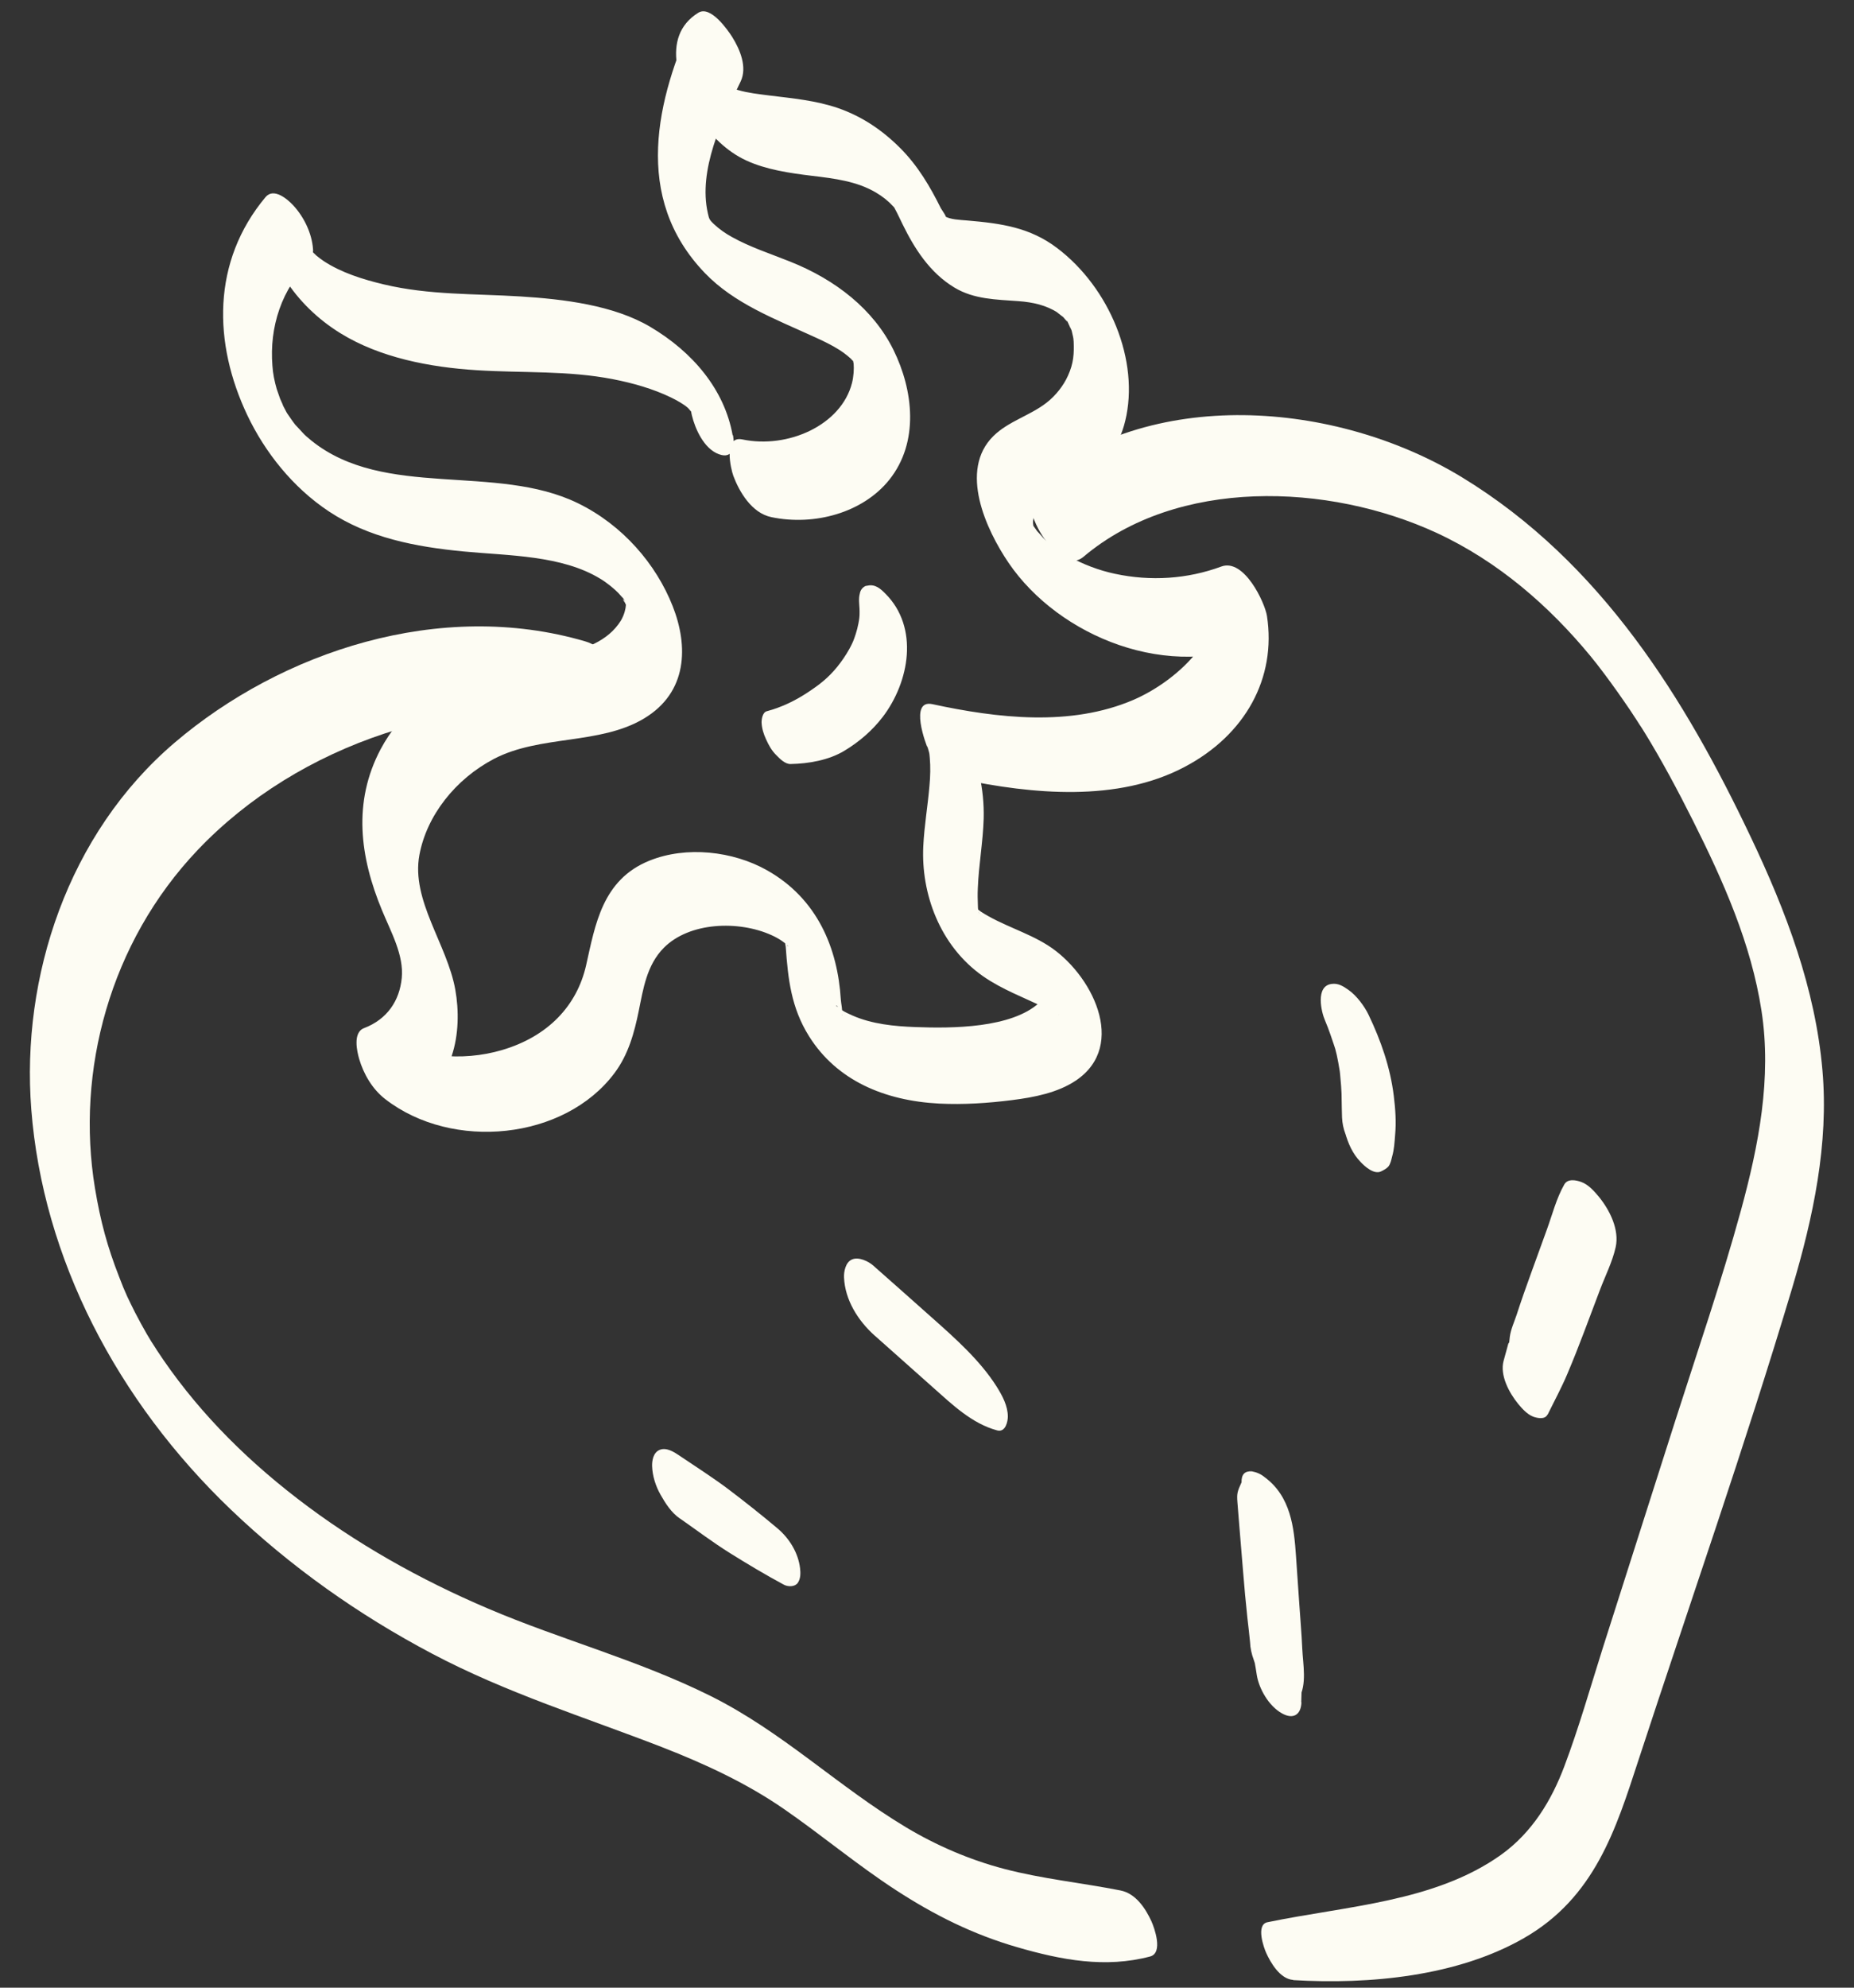 <svg width="56" height="60" viewBox="0 0 56 60" fill="none" xmlns="http://www.w3.org/2000/svg">
<rect x="0" y="0" width="56" height="60" fill="#333333" stroke="none"/>
<path d="M17.676 19.36C13.295 18.075 8.502 19.668 5.275 22.418C2.049 25.167 0.634 29.493 0.945 33.486C1.294 37.986 3.535 42.284 6.982 45.577C8.764 47.279 10.806 48.733 13.056 49.92C15.306 51.107 17.653 51.831 19.991 52.737C21.294 53.245 22.546 53.825 23.674 54.603C24.802 55.381 25.879 56.285 27.049 57.047C28.219 57.808 29.385 58.39 30.724 58.778C32.063 59.166 33.384 59.416 34.738 59.059C35.145 58.952 34.864 58.185 34.779 57.996C34.61 57.629 34.317 57.158 33.843 57.065C32.678 56.835 31.478 56.716 30.331 56.414C29.286 56.141 28.278 55.704 27.372 55.162C25.307 53.926 23.634 52.271 21.443 51.185C19.253 50.1 16.948 49.497 14.75 48.56C12.679 47.679 10.733 46.583 8.996 45.247C7.259 43.912 5.835 42.429 4.73 40.745C4.763 40.792 4.483 40.357 4.577 40.51C4.671 40.663 4.406 40.221 4.433 40.267C4.309 40.053 4.192 39.836 4.077 39.614C4.035 39.53 3.993 39.445 3.949 39.357C3.944 39.347 3.743 38.925 3.864 39.185C3.765 38.968 3.675 38.749 3.592 38.527C3.246 37.64 3.036 36.878 2.868 35.864C2.286 32.333 3.316 28.449 5.972 25.657C9.025 22.45 13.816 20.862 18.489 21.527C19.033 21.605 18.812 20.729 18.733 20.517C18.561 20.052 18.228 19.519 17.676 19.36Z" fill="#FDFCF3"/>
<path d="M39.053 59.771C41.378 59.91 44.02 59.654 46.021 58.509C48.175 57.28 48.812 55.203 49.487 53.14C51.042 48.39 52.704 43.656 54.134 38.875C54.768 36.746 55.241 34.524 55.047 32.312C54.835 29.845 53.949 27.504 52.867 25.236C50.919 21.142 48.378 16.973 44.155 14.405C40.343 12.089 34.706 11.645 31.196 14.647C31.04 14.781 31.101 15.197 31.132 15.342C31.199 15.668 31.363 16.008 31.559 16.283C31.787 16.605 32.293 17.175 32.728 16.806C35.557 14.419 40.113 14.572 43.394 16.086C45.261 16.951 46.801 18.303 48.038 19.802C48.288 20.104 48.604 20.53 48.864 20.897C48.989 21.075 49.115 21.255 49.236 21.434C49.31 21.547 49.386 21.663 49.46 21.775C49.503 21.843 49.545 21.911 49.594 21.981C49.688 22.134 49.709 22.166 49.657 22.081C50.197 22.957 50.681 23.867 51.139 24.778C52.054 26.602 52.894 28.484 53.206 30.512C53.519 32.54 53.121 34.575 52.585 36.536C51.999 38.678 51.271 40.79 50.593 42.912C49.865 45.19 49.139 47.471 48.411 49.75C48.035 50.94 47.692 52.146 47.251 53.317C46.869 54.332 46.288 55.312 45.331 55.995C43.326 57.416 40.677 57.529 38.281 58.025C37.923 58.1 38.178 58.805 38.246 58.952C38.373 59.234 38.662 59.743 39.065 59.766L39.053 59.771Z" fill="#FDFCF3"/>
<path d="M22.13 13.142C21.884 11.759 20.924 10.624 19.637 9.864C18.53 9.211 17.021 9.03 15.726 8.949C14.331 8.861 12.965 8.912 11.593 8.585C10.964 8.436 10.306 8.229 9.779 7.882C9.705 7.834 9.63 7.774 9.562 7.72C9.546 7.706 9.334 7.499 9.465 7.633C9.313 7.474 9.429 7.643 9.494 7.711C9.411 7.626 9.469 7.66 9.454 7.512C9.418 7.045 9.189 6.557 8.854 6.195C8.68 6.009 8.268 5.657 8.022 5.948C6.39 7.898 6.438 10.365 7.474 12.541C8.004 13.651 8.841 14.713 9.933 15.437C11.132 16.232 12.543 16.507 14.009 16.647C15.36 16.776 16.97 16.759 18.133 17.471C18.354 17.603 18.578 17.798 18.671 17.894C18.715 17.938 18.896 18.154 18.779 18.002C18.826 18.06 18.867 18.125 18.911 18.184C18.843 18.085 18.818 18.071 18.898 18.177C18.693 17.91 18.946 18.328 18.906 18.202C18.85 18.034 18.896 18.348 18.904 18.207C18.908 18.096 18.905 18.255 18.905 18.264C18.902 18.358 18.861 18.551 18.755 18.731C17.974 19.995 15.819 19.769 14.494 20.168C13.169 20.566 12.084 21.513 11.496 22.617C10.652 24.213 10.869 25.866 11.539 27.479C11.812 28.14 12.202 28.832 12.135 29.521C12.068 30.21 11.695 30.768 10.996 31.035C10.648 31.167 10.786 31.748 10.849 31.966C10.98 32.412 11.242 32.875 11.639 33.18C13.665 34.749 17.049 34.412 18.56 32.393C18.982 31.831 19.161 31.167 19.294 30.512C19.428 29.857 19.532 29.133 20.05 28.611C20.826 27.829 22.312 27.78 23.303 28.228C23.554 28.34 23.731 28.477 23.814 28.561C23.775 28.52 23.765 28.435 23.788 28.527C23.821 28.668 23.749 28.449 23.729 28.409C23.704 28.358 23.713 28.193 23.698 28.32C23.692 28.362 23.733 28.581 23.733 28.581C23.802 29.544 23.895 30.417 24.437 31.28C25.271 32.61 26.706 33.227 28.372 33.313C29.104 33.349 29.839 33.3 30.567 33.208C31.235 33.124 31.948 32.986 32.497 32.617C34.081 31.551 32.969 29.368 31.645 28.533C31.014 28.134 30.247 27.925 29.626 27.518C29.558 27.472 29.499 27.41 29.427 27.366C29.467 27.391 29.58 27.544 29.489 27.426C29.395 27.301 29.52 27.479 29.53 27.491C29.707 27.745 29.529 27.378 29.577 27.602C29.533 27.405 29.543 27.462 29.537 27.331C29.53 27.16 29.526 26.988 29.535 26.814C29.562 26.108 29.692 25.41 29.712 24.708C29.733 23.818 29.542 22.967 29.133 22.154L29.006 23.517C31.189 23.974 33.758 24.22 35.778 23.152C37.617 22.185 38.558 20.465 38.268 18.59C38.203 18.187 37.579 16.848 36.891 17.101C35.865 17.48 34.754 17.552 33.675 17.32C33.181 17.215 32.709 17.032 32.276 16.793C32.063 16.675 31.865 16.542 31.685 16.391C31.423 16.174 31.734 16.461 31.497 16.222C31.497 16.222 31.244 15.933 31.352 16.069C31.347 16.058 31.093 15.702 31.244 15.925C31.098 15.712 31.207 15.851 31.229 15.939C31.2 15.809 31.182 15.735 31.241 15.579C31.427 15.065 32.152 14.87 32.609 14.589C33.341 14.141 33.799 13.48 33.986 12.711C34.432 10.891 33.511 8.682 31.93 7.487C31.107 6.864 30.247 6.744 29.207 6.655C28.997 6.636 28.709 6.632 28.526 6.522C28.494 6.502 28.528 6.525 28.531 6.532C28.657 6.629 28.426 6.303 28.42 6.289C28.095 5.636 27.73 5.011 27.195 4.474C26.659 3.936 26.046 3.518 25.32 3.265C24.645 3.032 23.941 2.969 23.228 2.881C22.918 2.841 22.595 2.806 22.298 2.72C22.177 2.687 22.058 2.649 21.951 2.589C21.872 2.548 21.805 2.441 21.834 2.518C21.855 2.57 21.918 2.651 21.949 2.704C21.767 2.411 22.043 2.885 22.003 2.876C21.959 2.869 22.158 2.621 22.251 2.561L20.977 0.482C19.821 2.997 19.097 5.96 21.29 8.241C22.178 9.166 23.407 9.626 24.596 10.17C24.854 10.287 25.116 10.411 25.355 10.563C25.442 10.618 25.528 10.681 25.604 10.744C25.665 10.793 25.775 10.896 25.777 10.899C25.632 10.754 25.788 10.939 25.768 10.882C25.757 10.858 25.781 10.962 25.784 10.977C25.798 11.125 25.785 11.365 25.734 11.563C25.408 12.838 23.794 13.552 22.424 13.265C21.84 13.143 22.072 14.151 22.15 14.363C22.325 14.832 22.699 15.486 23.298 15.61C24.602 15.883 26.064 15.475 26.859 14.485C27.771 13.347 27.587 11.778 26.987 10.562C26.387 9.346 25.249 8.446 23.861 7.895C23.27 7.658 22.659 7.462 22.105 7.153C21.904 7.042 21.723 6.915 21.56 6.761C21.414 6.624 21.418 6.594 21.38 6.435C21.084 5.136 21.804 3.629 22.37 2.462C22.577 2.028 22.353 1.494 22.113 1.111C21.985 0.911 21.465 0.157 21.095 0.383C19.907 1.112 20.53 2.694 21.131 3.582C21.472 4.087 21.944 4.569 22.54 4.844C23.136 5.12 23.848 5.225 24.525 5.307C25.203 5.388 25.88 5.47 26.459 5.813C26.66 5.932 26.831 6.067 26.983 6.234C27.134 6.401 26.909 6.085 27.019 6.281C27.108 6.44 27.182 6.609 27.263 6.771C27.619 7.496 28.079 8.23 28.831 8.682C29.422 9.037 30.083 9.04 30.767 9.091C31.201 9.123 31.595 9.211 31.956 9.441C31.848 9.37 32.041 9.513 32.066 9.535C32.236 9.667 32 9.448 32.141 9.603C32.22 9.689 32.313 9.822 32.19 9.648C32.217 9.683 32.261 9.726 32.277 9.768C32.339 9.938 32.173 9.55 32.252 9.717C32.294 9.802 32.395 10.106 32.301 9.799C32.33 9.893 32.374 9.981 32.402 10.075C32.339 9.873 32.388 10.056 32.409 10.153C32.414 10.163 32.438 10.319 32.423 10.208C32.408 10.096 32.429 10.294 32.43 10.314C32.442 10.657 32.435 10.955 32.258 11.34C32.125 11.639 31.889 11.941 31.613 12.155C31.115 12.544 30.459 12.716 30.007 13.161C28.953 14.197 29.786 15.992 30.465 16.991C31.977 19.211 35.33 20.604 38.091 19.351L36.714 17.862C36.986 19.223 35.516 20.575 34.231 21.128C32.337 21.939 30.131 21.681 28.164 21.256C27.452 21.103 27.97 22.485 28.037 22.62C28.007 22.559 27.99 22.416 28.044 22.633C28.036 22.608 28.005 22.491 28.037 22.62C28.081 22.772 28.071 22.744 28.083 22.869C28.109 23.149 28.1 23.432 28.075 23.712C28.024 24.323 27.917 24.931 27.888 25.54C27.817 26.971 28.384 28.551 29.689 29.466C30.267 29.87 30.939 30.115 31.582 30.429C31.691 30.483 31.813 30.565 31.915 30.606C32.069 30.667 31.955 30.659 31.895 30.537C31.866 30.479 31.641 29.953 31.618 29.962C31.569 29.982 31.448 30.215 31.39 30.27C30.547 31.037 28.764 31.046 27.656 31.003C27.013 30.981 26.333 30.912 25.751 30.655C25.645 30.608 25.511 30.547 25.433 30.493C25.502 30.539 25.299 30.388 25.305 30.39C25.193 30.348 25.294 30.349 25.305 30.39C25.316 30.43 25.403 30.541 25.418 30.563C25.458 30.625 25.421 30.716 25.436 30.609C25.452 30.485 25.405 30.298 25.397 30.172C25.302 28.628 24.694 27.129 23.166 26.269C22.142 25.692 20.733 25.529 19.616 25.98C18.188 26.556 17.979 27.92 17.703 29.14C17.427 30.359 16.552 31.289 15.159 31.698C13.968 32.048 12.514 31.939 11.592 31.201L12.235 33.346C13.743 32.819 13.974 31.116 13.752 29.873C13.505 28.498 12.413 27.18 12.668 25.807C12.89 24.617 13.754 23.518 14.923 22.906C16.318 22.181 18.112 22.487 19.445 21.693C20.779 20.899 20.791 19.496 20.319 18.299C19.817 17.024 18.805 15.849 17.46 15.192C14.979 13.979 11.614 15.077 9.408 13.302C9.264 13.185 9.214 13.14 9.135 13.054C9.089 13.007 8.853 12.744 8.944 12.854C8.85 12.737 8.764 12.609 8.679 12.485C8.674 12.475 8.578 12.318 8.641 12.427C8.711 12.549 8.572 12.288 8.56 12.265C8.557 12.258 8.473 12.089 8.53 12.204C8.592 12.329 8.473 12.06 8.461 12.037C8.439 11.985 8.327 11.64 8.367 11.775C8.287 11.495 8.244 11.281 8.228 11.037C8.136 9.892 8.492 8.706 9.393 7.864L7.962 6.303C7.96 7.799 8.921 9.221 10.284 10.06C11.473 10.795 12.977 11.086 14.399 11.175C15.821 11.264 17.148 11.18 18.518 11.447C19.117 11.563 19.732 11.738 20.271 12C20.451 12.087 20.66 12.207 20.767 12.303C20.838 12.363 20.916 12.502 20.828 12.351C20.952 12.565 20.834 12.272 20.899 12.541C20.994 12.933 21.256 13.542 21.712 13.71C22.169 13.879 22.192 13.421 22.14 13.134L22.13 13.142Z" fill="#FDFCF3"/>
<path d="M23.878 23.063C24.432 23.052 25.034 22.945 25.499 22.666C25.965 22.386 26.354 22.043 26.661 21.644C27.468 20.588 27.769 18.942 26.741 17.918C26.604 17.778 26.438 17.628 26.212 17.677C26.188 17.682 26.167 17.686 26.141 17.689C26.043 17.739 25.987 17.818 25.97 17.921C25.93 18.07 25.954 18.219 25.961 18.369C25.964 18.421 25.964 18.477 25.963 18.53C25.962 18.555 25.957 18.71 25.964 18.595C25.97 18.479 25.956 18.634 25.955 18.659C25.948 18.71 25.94 18.766 25.929 18.818C25.909 18.924 25.881 19.032 25.849 19.133C25.834 19.175 25.82 19.221 25.805 19.263C25.8 19.281 25.738 19.431 25.766 19.368C25.796 19.299 25.734 19.433 25.728 19.447C25.703 19.497 25.678 19.548 25.651 19.595C25.548 19.78 25.427 19.957 25.289 20.129C25.006 20.474 24.746 20.673 24.375 20.916C24.004 21.158 23.605 21.351 23.159 21.47C23.026 21.505 23.001 21.729 23.004 21.817C23.013 21.991 23.064 22.157 23.138 22.315C23.214 22.487 23.311 22.663 23.451 22.798C23.551 22.9 23.712 23.067 23.878 23.063Z" fill="#FDFCF3"/>
<path d="M40.021 30.801C40.145 31.088 40.236 31.38 40.336 31.672C40.204 31.279 40.306 31.575 40.332 31.665C40.348 31.724 40.361 31.787 40.377 31.846C40.411 31.998 40.437 32.15 40.462 32.302C40.5 32.561 40.443 32.099 40.464 32.305C40.474 32.39 40.483 32.471 40.489 32.558C40.504 32.706 40.514 32.855 40.521 33.006C40.528 33.157 40.522 33.309 40.529 33.46C40.533 33.551 40.532 33.641 40.536 33.732C40.544 33.903 40.578 34.071 40.64 34.233C40.67 34.33 40.663 34.316 40.629 34.193C40.721 34.516 40.852 34.825 41.103 35.082C41.217 35.203 41.505 35.47 41.721 35.357C41.798 35.319 41.884 35.273 41.936 35.212C42.002 35.133 42.026 34.999 42.051 34.904C42.111 34.694 42.122 34.48 42.139 34.267C42.176 33.865 42.148 33.479 42.099 33.078C41.994 32.226 41.713 31.415 41.336 30.629C41.215 30.377 40.976 30.051 40.726 29.878C40.579 29.774 40.419 29.671 40.22 29.701C39.724 29.765 39.911 30.553 40.021 30.801Z" fill="#FDFCF3"/>
<path d="M26.424 40.319C27.009 40.837 27.592 41.36 28.177 41.878C28.762 42.397 29.352 42.97 30.119 43.178C30.377 43.247 30.44 42.899 30.442 42.765C30.442 42.437 30.276 42.13 30.101 41.851C29.6 41.062 28.851 40.397 28.134 39.761C27.548 39.239 26.961 38.718 26.37 38.197C26.233 38.077 25.943 37.932 25.739 38.016C25.536 38.1 25.485 38.391 25.494 38.565C25.523 39.229 25.905 39.859 26.426 40.322L26.424 40.319Z" fill="#FDFCF3"/>
<path d="M20.542 45.84C21.043 46.189 21.531 46.559 22.052 46.884C22.573 47.209 23.124 47.539 23.681 47.838C23.81 47.904 24.013 47.902 24.098 47.779C24.183 47.657 24.184 47.487 24.166 47.34C24.113 46.885 23.853 46.445 23.479 46.131C22.994 45.723 22.499 45.331 21.989 44.945C21.511 44.587 20.999 44.262 20.499 43.924C20.355 43.827 20.125 43.683 19.925 43.766C19.725 43.848 19.692 44.103 19.697 44.259C19.707 44.554 19.803 44.856 19.951 45.118C20.099 45.379 20.274 45.658 20.536 45.838L20.542 45.84Z" fill="#FDFCF3"/>
<path d="M39.304 51.382L39.318 50.924L39.228 51.275C39.484 50.847 39.356 50.242 39.335 49.769C39.314 49.297 39.271 48.816 39.24 48.343L39.145 46.962C39.086 46.12 38.991 45.171 38.197 44.589C38.088 44.498 37.959 44.44 37.81 44.413C37.598 44.4 37.494 44.509 37.501 44.745C37.375 45.021 37.355 45.081 37.376 45.343C37.392 45.576 37.416 45.809 37.432 46.041L37.547 47.435C37.585 47.905 37.627 48.374 37.678 48.843C37.706 49.082 37.733 49.319 37.757 49.56C37.764 49.747 37.804 49.929 37.87 50.106C37.908 50.228 37.914 50.242 37.893 50.153C37.919 50.288 37.94 50.43 37.962 50.567C38.028 50.973 38.32 51.497 38.722 51.72C39.074 51.917 39.3 51.748 39.31 51.384L39.304 51.382Z" fill="#FDFCF3"/>
<path d="M46.746 42.703C46.949 42.288 47.166 41.891 47.345 41.465C47.525 41.039 47.69 40.622 47.851 40.196C48.012 39.769 48.168 39.36 48.324 38.943C48.481 38.526 48.706 38.082 48.802 37.644C48.916 37.122 48.629 36.536 48.291 36.122C48.157 35.961 47.977 35.756 47.762 35.679C47.596 35.619 47.35 35.574 47.249 35.755C47.011 36.172 46.887 36.665 46.726 37.108C46.564 37.552 46.411 37.975 46.254 38.409C46.096 38.843 45.949 39.26 45.809 39.691C45.737 39.905 45.634 40.127 45.604 40.35L45.581 40.56L45.57 40.52C45.551 40.572 45.542 40.628 45.526 40.679C45.488 40.811 45.454 40.946 45.416 41.078C45.299 41.512 45.58 42.04 45.858 42.38C45.972 42.517 46.126 42.691 46.307 42.762C46.44 42.81 46.663 42.856 46.741 42.701L46.746 42.703Z" fill="#FDFCF3"/>
</svg>
